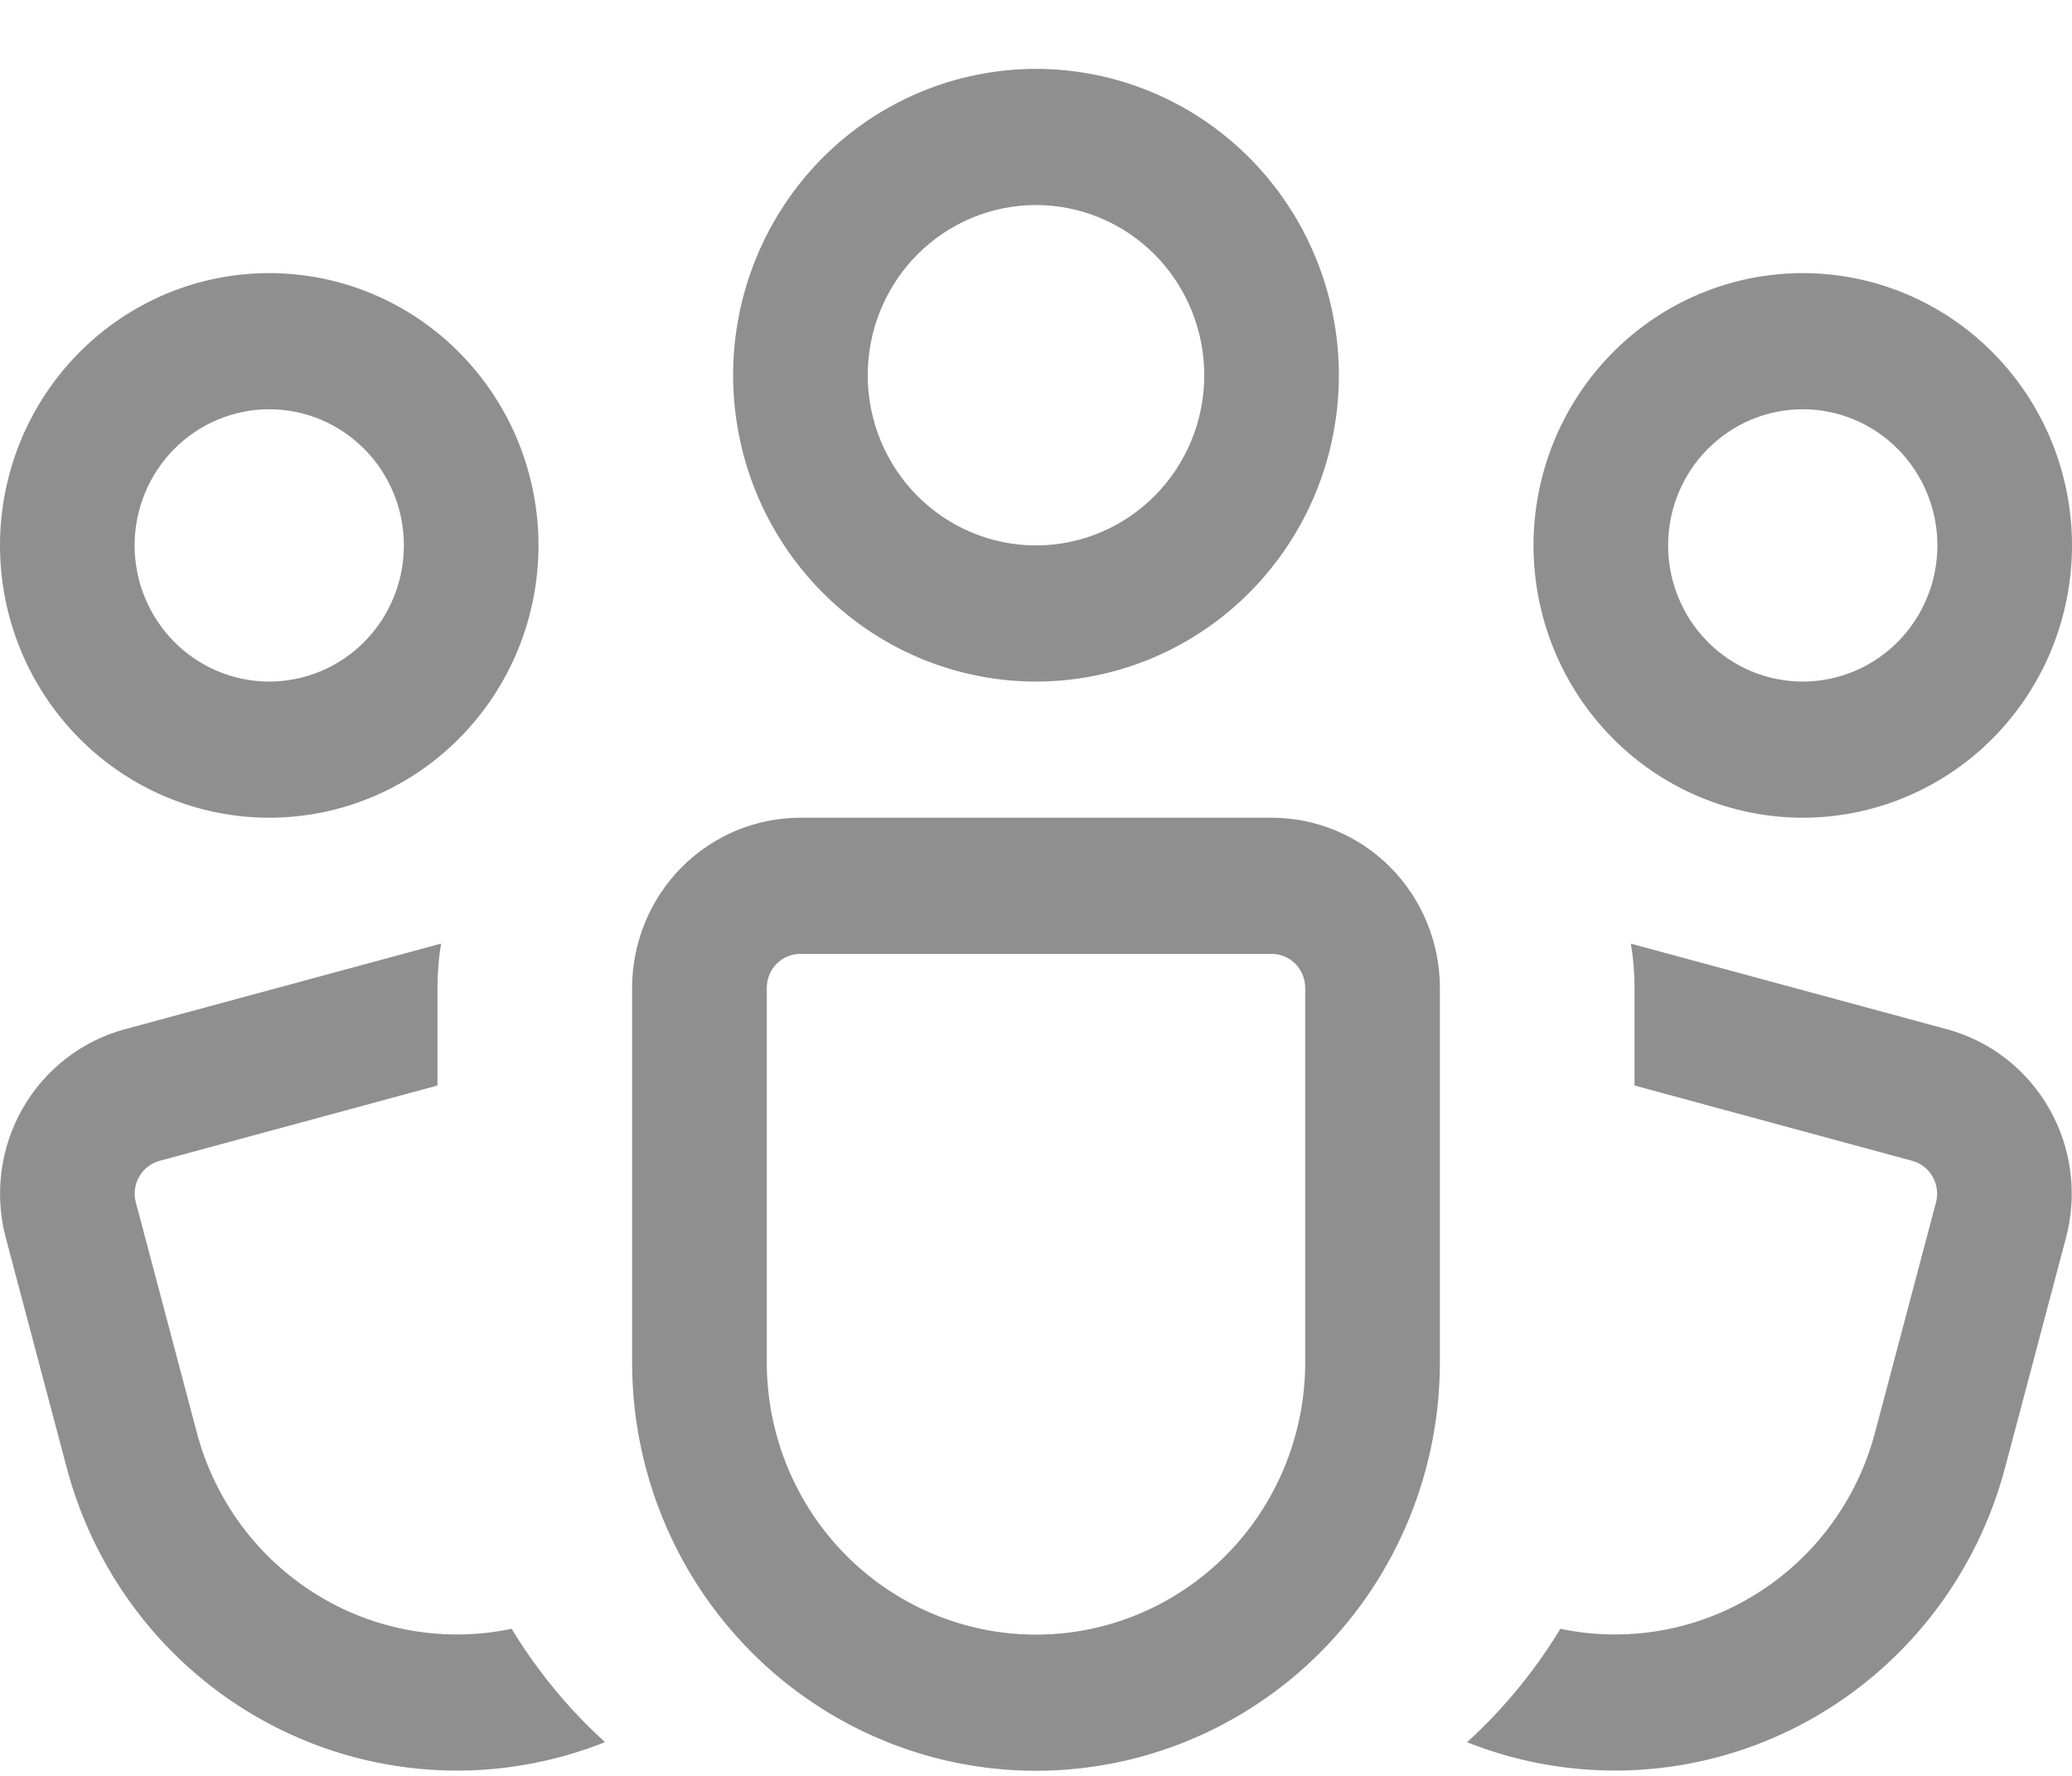 <svg width="28" height="24" viewBox="0 0 28 24" fill="none" xmlns="http://www.w3.org/2000/svg">
    <path d="M14 2.771C13.397 2.771 12.819 3.013 12.392 3.444C11.966 3.876 11.726 4.461 11.726 5.071C11.726 5.681 11.966 6.266 12.392 6.697C12.819 7.128 13.397 7.371 14 7.371C14.603 7.371 15.181 7.128 15.608 6.697C16.034 6.266 16.274 5.681 16.274 5.071C16.274 4.461 16.034 3.876 15.608 3.444C15.181 3.013 14.603 2.771 14 2.771ZM9.907 5.071C9.907 3.973 10.338 2.92 11.106 2.143C11.873 1.367 12.914 0.931 14 0.931C15.086 0.931 16.127 1.367 16.894 2.143C17.662 2.92 18.093 3.973 18.093 5.071C18.093 6.169 17.662 7.222 16.894 7.998C16.127 8.774 15.086 9.211 14 9.211C12.914 9.211 11.873 8.774 11.106 7.998C10.338 7.222 9.907 6.169 9.907 5.071ZM3.638 5.531C3.156 5.531 2.693 5.725 2.352 6.07C2.011 6.415 1.819 6.883 1.819 7.371C1.819 7.859 2.011 8.327 2.352 8.672C2.693 9.017 3.156 9.211 3.638 9.211C4.121 9.211 4.584 9.017 4.925 8.672C5.266 8.327 5.458 7.859 5.458 7.371C5.458 6.883 5.266 6.415 4.925 6.07C4.584 5.725 4.121 5.531 3.638 5.531ZM0 7.371C0 6.395 0.383 5.459 1.066 4.769C1.748 4.078 2.673 3.691 3.638 3.691C4.603 3.691 5.529 4.078 6.211 4.769C6.894 5.459 7.277 6.395 7.277 7.371C7.277 8.347 6.894 9.283 6.211 9.973C5.529 10.663 4.603 11.051 3.638 11.051C2.673 11.051 1.748 10.663 1.066 9.973C0.383 9.283 0 8.347 0 7.371ZM22.542 7.371C22.542 6.883 22.734 6.415 23.075 6.07C23.416 5.725 23.879 5.531 24.362 5.531C24.844 5.531 25.307 5.725 25.648 6.07C25.989 6.415 26.181 6.883 26.181 7.371C26.181 7.859 25.989 8.327 25.648 8.672C25.307 9.017 24.844 9.211 24.362 9.211C23.879 9.211 23.416 9.017 23.075 8.672C22.734 8.327 22.542 7.859 22.542 7.371ZM24.362 3.691C23.397 3.691 22.471 4.078 21.789 4.769C21.107 5.459 20.723 6.395 20.723 7.371C20.723 8.347 21.107 9.283 21.789 9.973C22.471 10.663 23.397 11.051 24.362 11.051C25.326 11.051 26.252 10.663 26.934 9.973C27.617 9.283 28 8.347 28 7.371C28 6.395 27.617 5.459 26.934 4.769C26.252 4.078 25.326 3.691 24.362 3.691ZM5.912 13.351C5.912 13.146 5.928 12.946 5.961 12.752L1.685 13.91C1.103 14.068 0.607 14.454 0.305 14.982C0.004 15.51 -0.078 16.138 0.078 16.727L0.902 19.837C1.101 20.588 1.455 21.288 1.94 21.892C2.425 22.495 3.031 22.988 3.718 23.338C4.405 23.688 5.157 23.887 5.925 23.923C6.693 23.959 7.46 23.829 8.176 23.544C7.684 23.098 7.259 22.581 6.914 22.012C6.004 22.203 5.057 22.035 4.266 21.542C3.475 21.049 2.9 20.269 2.66 19.361L1.836 16.251C1.82 16.193 1.816 16.132 1.824 16.072C1.831 16.012 1.851 15.954 1.881 15.902C1.91 15.85 1.95 15.804 1.998 15.767C2.045 15.73 2.099 15.703 2.157 15.688L5.912 14.67V13.351ZM20.411 23.74C20.212 23.686 20.016 23.621 19.824 23.545C20.316 23.099 20.741 22.582 21.086 22.012C21.996 22.203 22.943 22.035 23.733 21.541C24.524 21.049 25.098 20.268 25.338 19.361L26.162 16.25C26.193 16.133 26.177 16.007 26.116 15.902C26.056 15.796 25.957 15.719 25.841 15.688L22.088 14.67V13.351C22.088 13.147 22.072 12.948 22.039 12.753L26.312 13.91C26.894 14.068 27.391 14.454 27.692 14.982C27.994 15.51 28.075 16.138 27.919 16.727L27.095 19.837C26.72 21.251 25.806 22.456 24.552 23.189C23.299 23.921 21.809 24.119 20.411 23.74ZM10.816 11.051C10.213 11.051 9.635 11.293 9.208 11.724C8.782 12.156 8.542 12.741 8.542 13.351V18.411C8.542 19.875 9.117 21.279 10.141 22.314C11.164 23.349 12.553 23.931 14 23.931C15.447 23.931 16.836 23.349 17.859 22.314C18.883 21.279 19.458 19.875 19.458 18.411V13.351C19.458 12.741 19.218 12.156 18.792 11.724C18.365 11.293 17.787 11.051 17.184 11.051H10.816ZM10.362 13.351C10.362 13.229 10.409 13.112 10.495 13.025C10.58 12.939 10.696 12.891 10.816 12.891H17.184C17.304 12.891 17.42 12.939 17.505 13.025C17.59 13.112 17.638 13.229 17.638 13.351V18.411C17.638 19.387 17.255 20.323 16.573 21.013C15.89 21.703 14.965 22.091 14 22.091C13.035 22.091 12.11 21.703 11.427 21.013C10.745 20.323 10.362 19.387 10.362 18.411V13.351Z" fill="#8F8F8F"/>
</svg>
